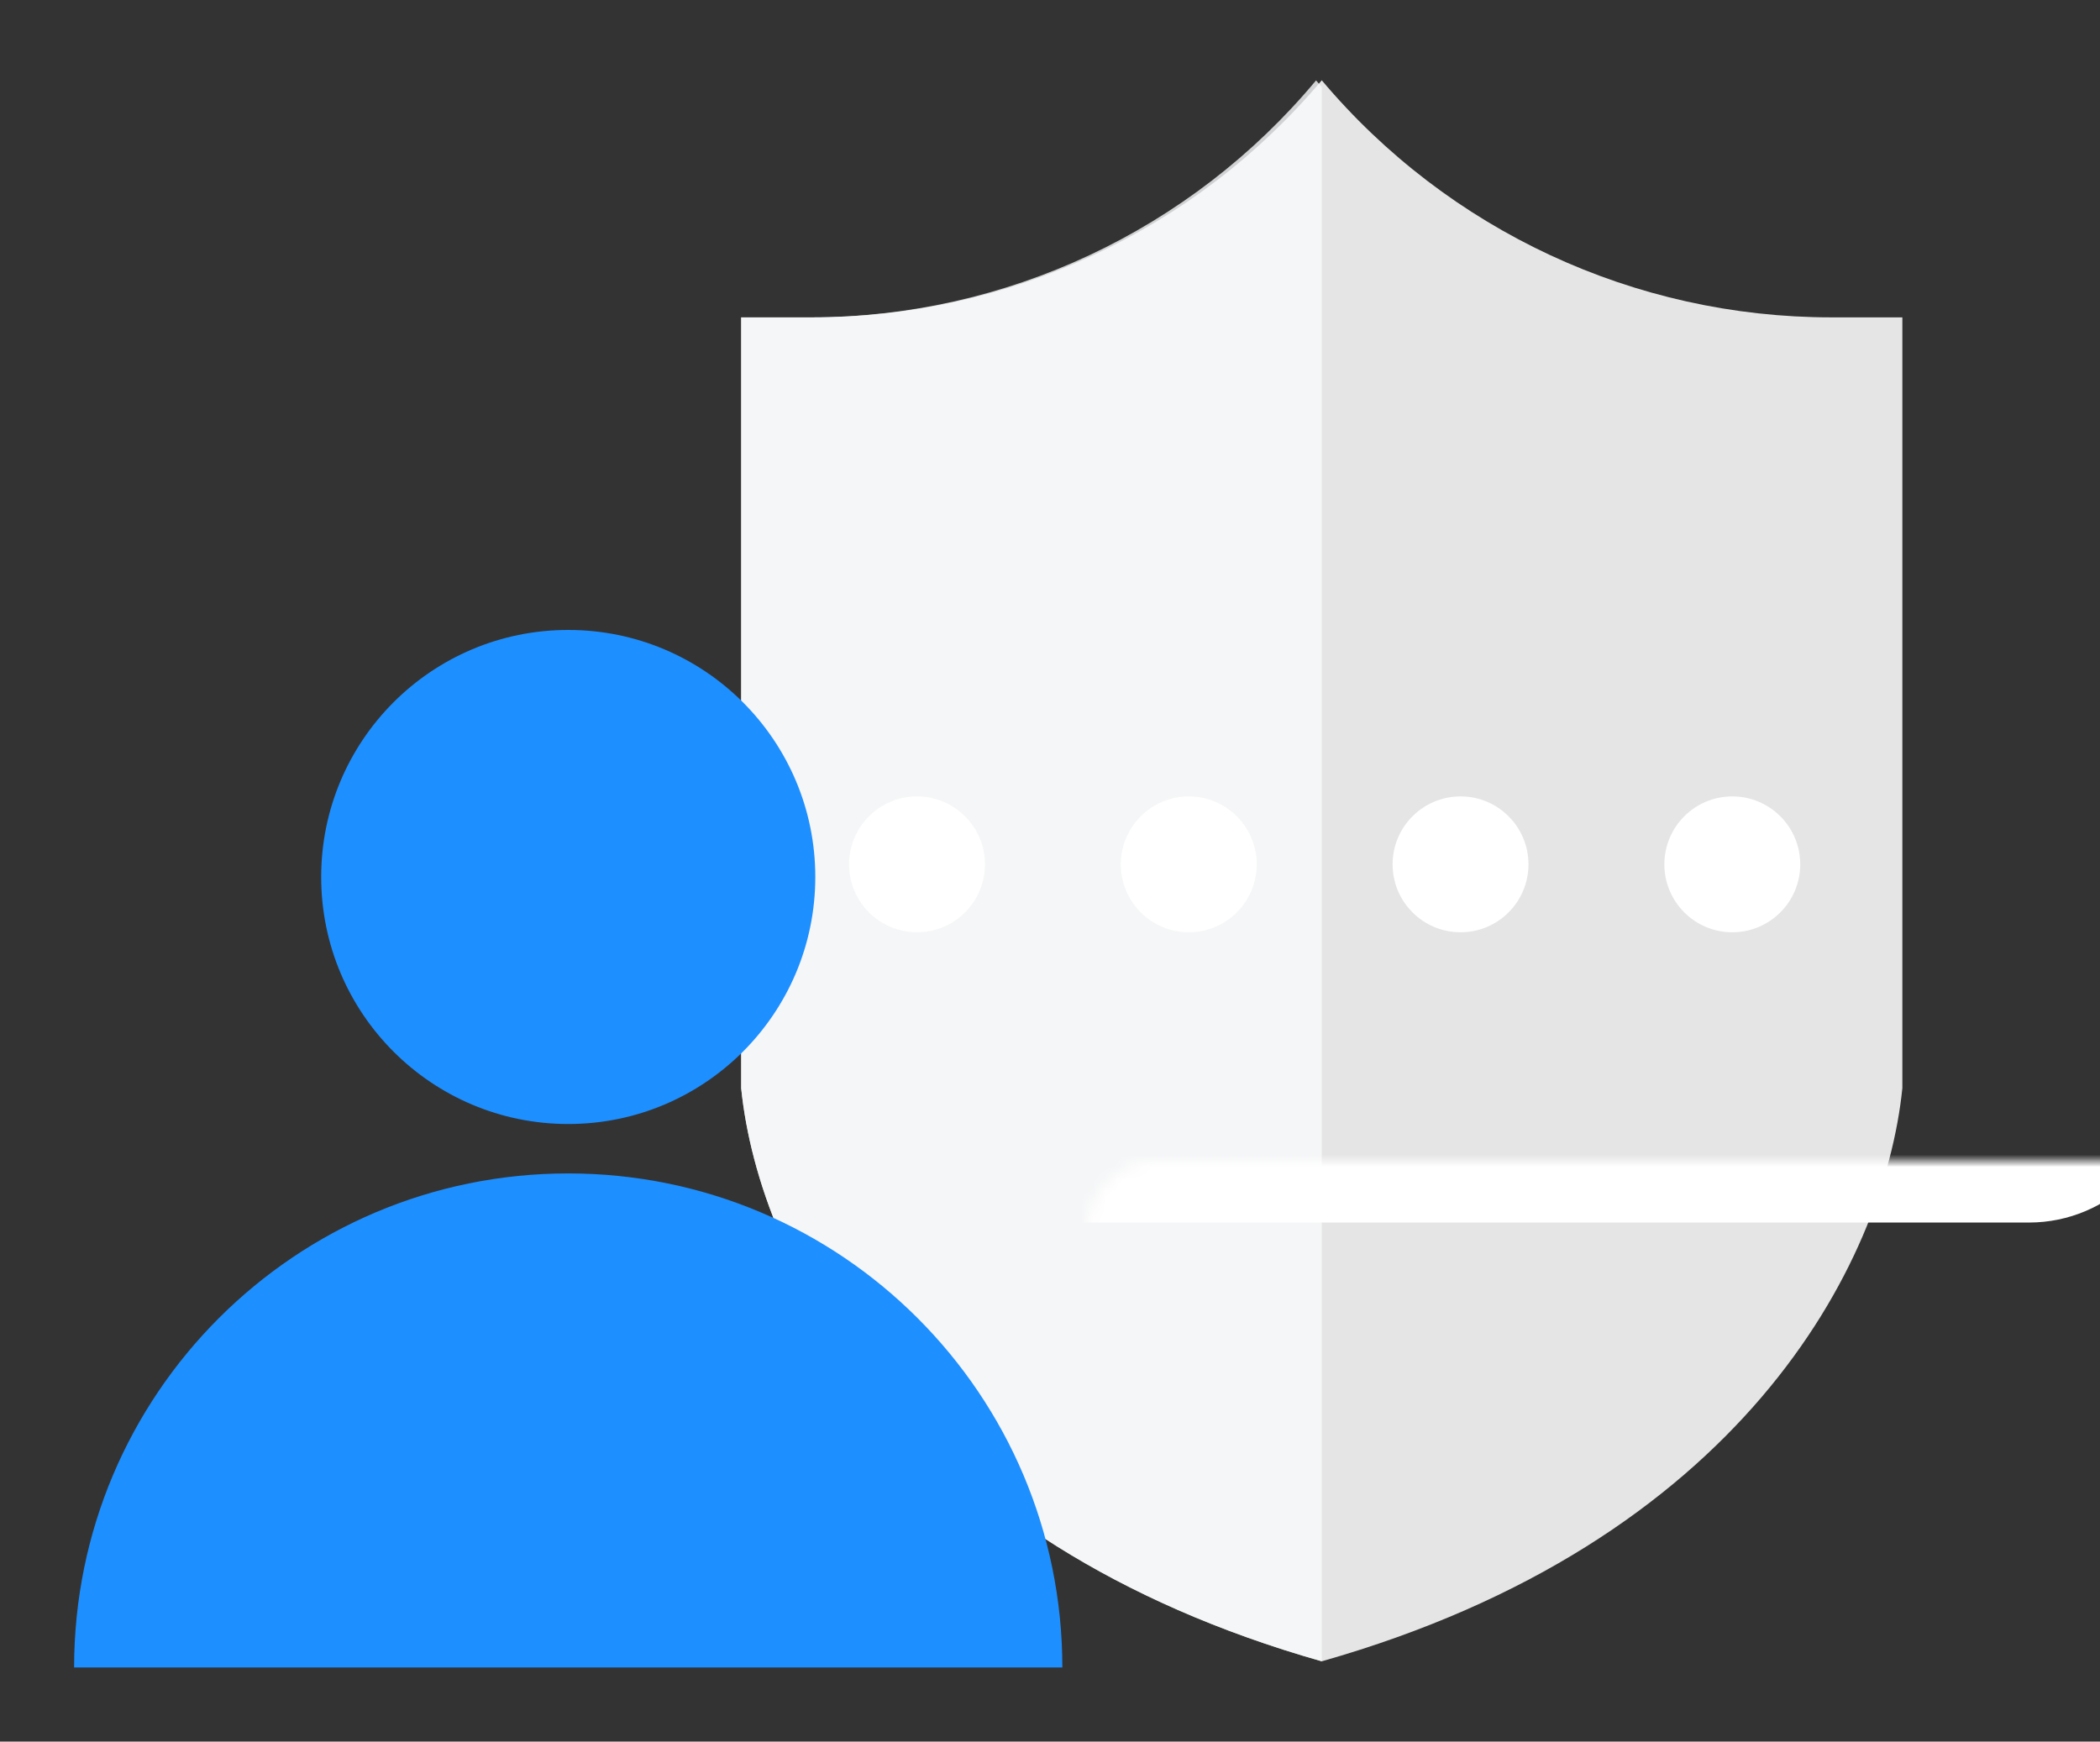 <svg width="170" height="141" viewBox="0 0 170 141" fill="none" xmlns="http://www.w3.org/2000/svg">
<rect x="0" y="0" width="170" height="141" fill="#333333" stroke="none"/>
<path fill-rule="evenodd" clip-rule="evenodd" d="M60 88.098V25.694H65.752C81.66 25.694 96.755 18.669 107 6.5C117.245 18.669 132.34 25.694 148.248 25.694H154V88.098C152.531 102.497 140.782 124.894 107.007 134.497V134.501L107 134.499L106.993 134.501V134.497C73.218 124.894 61.469 102.497 60 88.098Z" fill="#E5E5E5"/>
<path opacity="0.8" fill-rule="evenodd" clip-rule="evenodd" d="M60 25.7V88.1C61.469 102.5 73.219 124.9 107 134.5V7.053C106.845 6.873 106.692 6.691 106.539 6.508C96.401 18.669 81.386 25.7 65.553 25.7H60ZM106.545 6.5L106.545 6.5L107 6.5H106.545Z" fill="#F9FAFB"/>
<mask id="path-3-inside-1_1394_19277" fill="white">
<rect x="44" y="46.977" width="126" height="46" rx="5.75"/>
</mask>
<rect x="44" y="46.977" width="126" height="46" rx="5.75" fill="#E5E5E5" stroke="white" stroke-width="12" mask="url(#path-3-inside-1_1394_19277)"/>
<ellipse cx="74.234" cy="69.977" rx="5.5" ry="5.5" fill="white"/>
<ellipse cx="96.234" cy="69.977" rx="5.5" ry="5.5" fill="white"/>
<ellipse cx="118.234" cy="69.977" rx="5.5" ry="5.5" fill="white"/>
<ellipse cx="140.234" cy="69.977" rx="5.5" ry="5.5" fill="white"/>
<circle cx="46" cy="71" r="20" fill="#1D8FFF"/>
<path d="M86 135H46H6C6 112.909 23.909 95 46 95C68.091 95 86 112.909 86 135Z" fill="#1D8FFF"/>
</svg>
